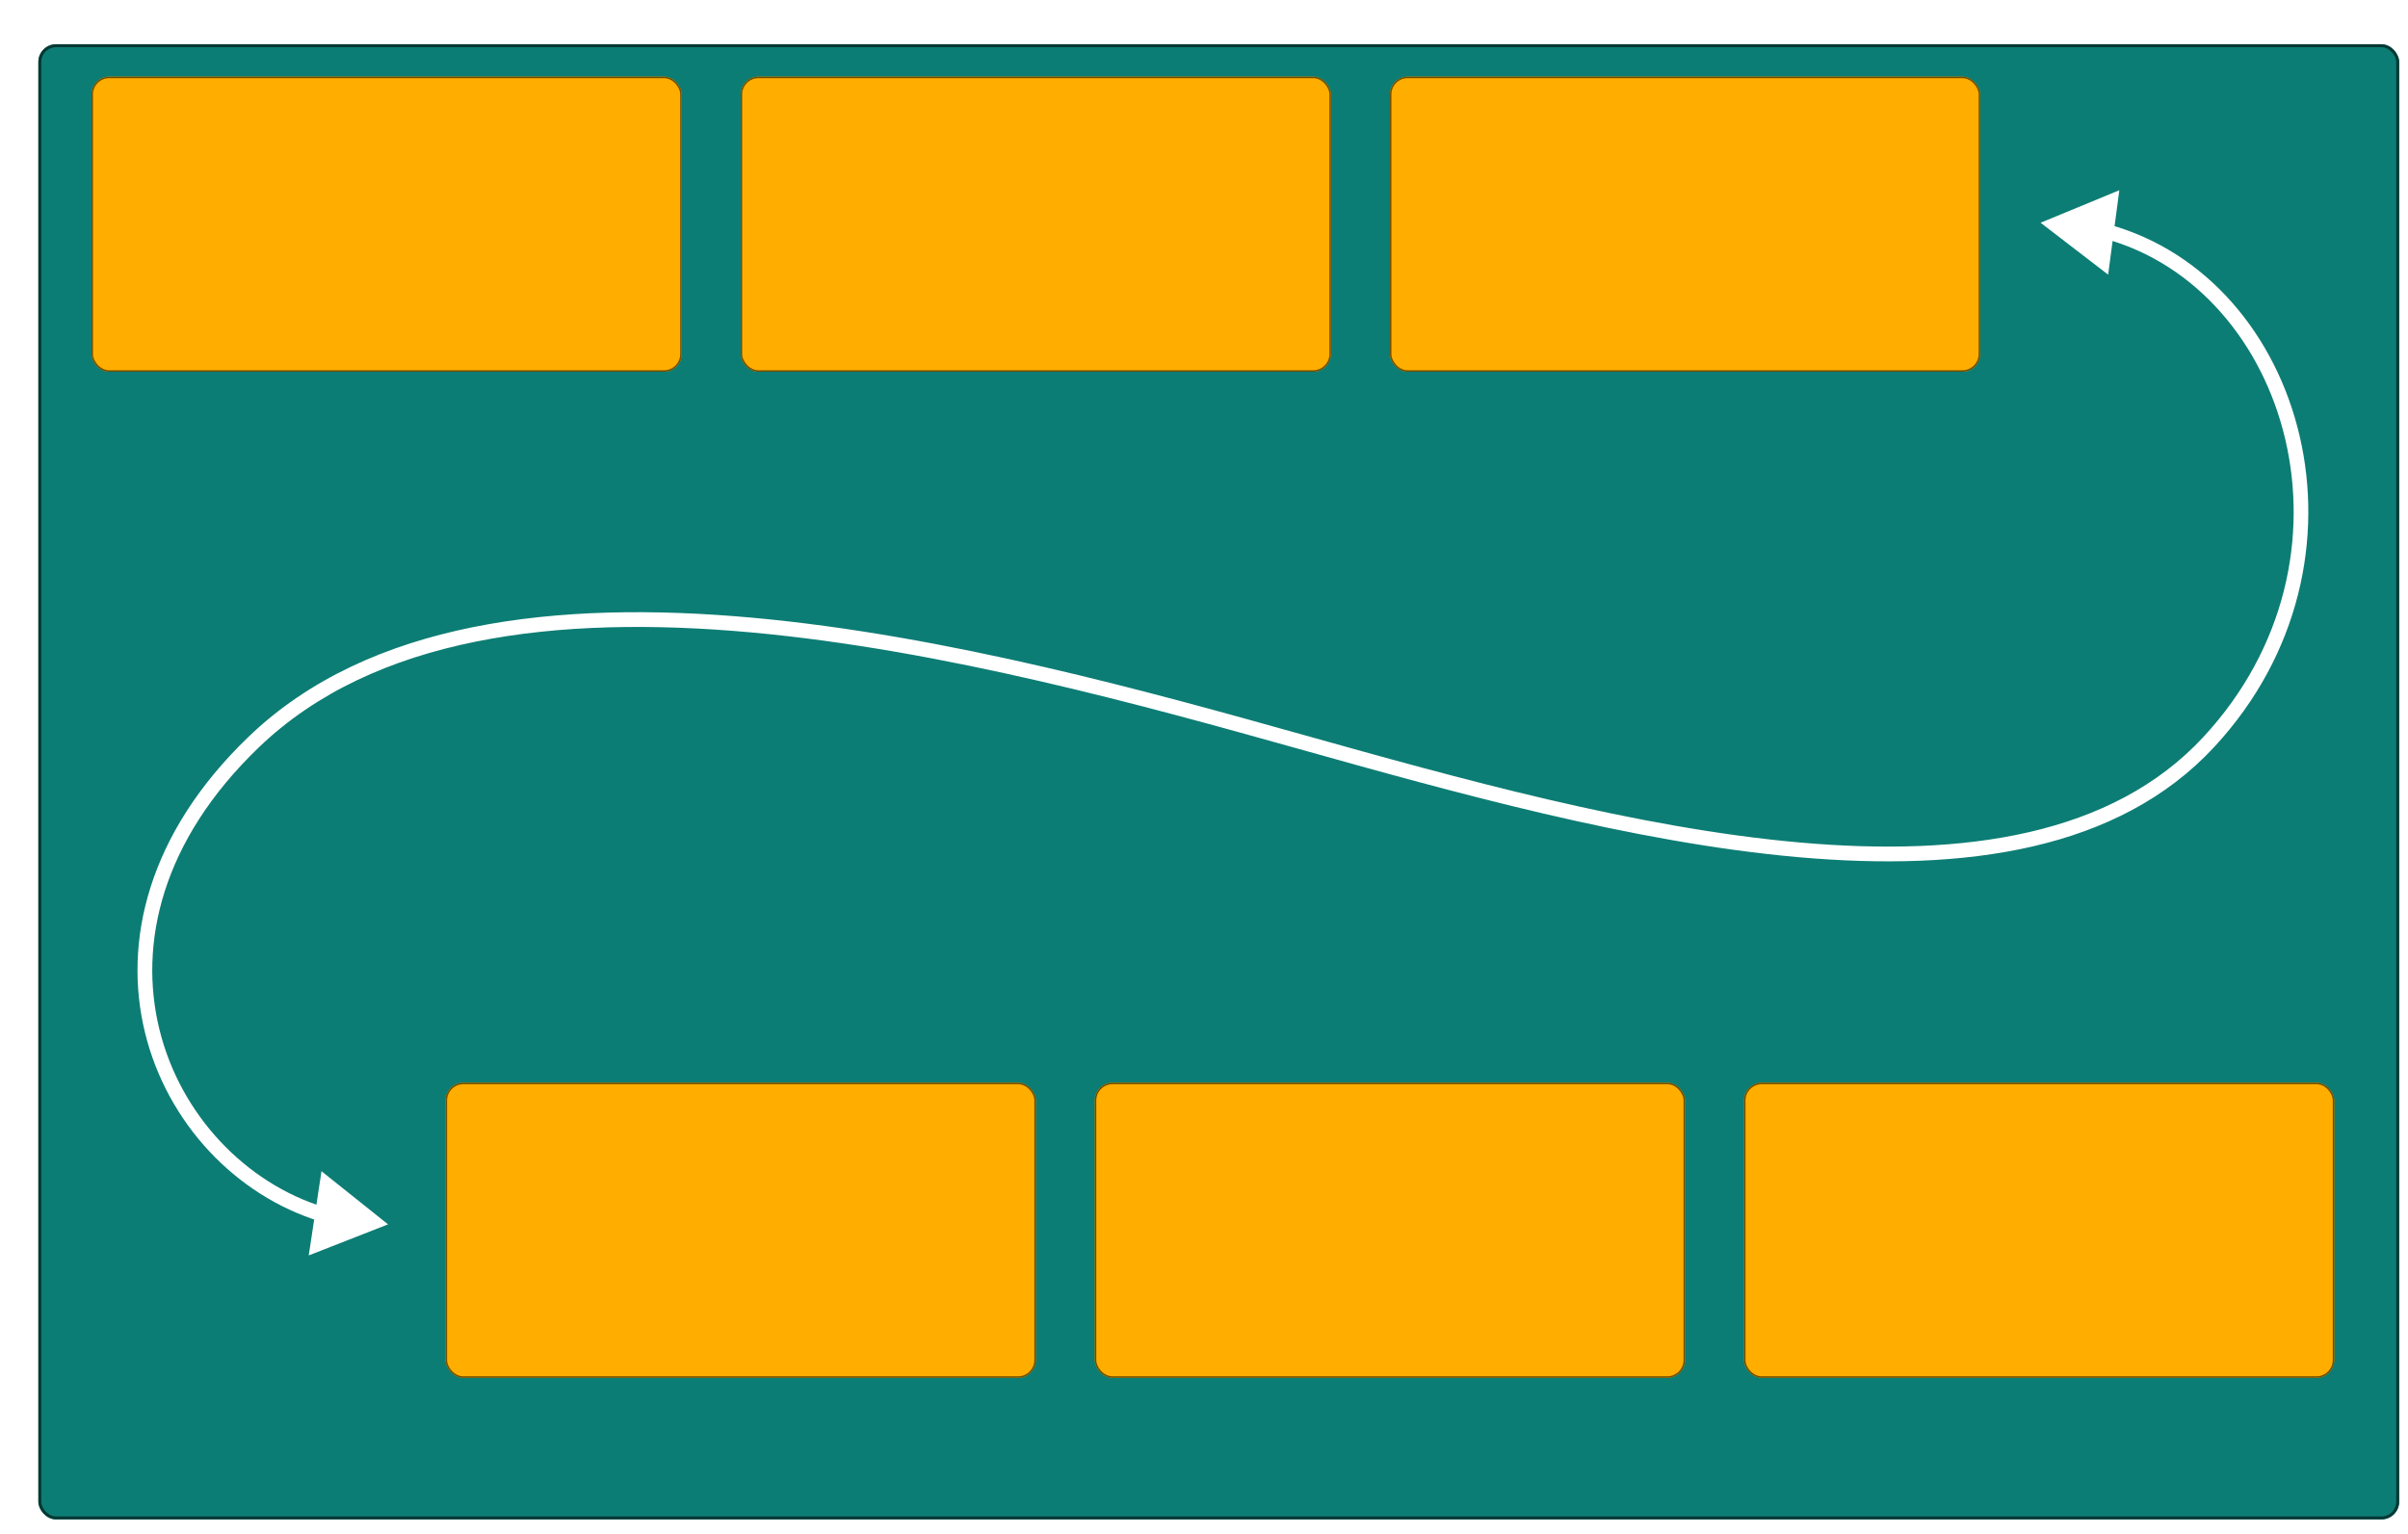 <svg width="816" height="520" viewBox="0 0 816 520" fill="none" xmlns="http://www.w3.org/2000/svg">
<g filter="url(#filter0_dii_68_268)">
<rect x="14" width="800" height="500" rx="6" fill="#0C7D74"/>
<rect x="14.5" y="0.5" width="799" height="499" rx="5.5" stroke="#053834"/>
</g>
<g filter="url(#filter1_dii_68_268)">
<rect x="34" y="20" width="200" height="100" rx="6" fill="#FFAE00"/>
<rect x="34.25" y="20.25" width="199.5" height="99.5" rx="5.75" stroke="#704D00" stroke-width="0.5"/>
</g>
<g filter="url(#filter2_dii_68_268)">
<rect x="254" y="20" width="200" height="100" rx="6" fill="#FFAE00"/>
<rect x="254.25" y="20.25" width="199.5" height="99.5" rx="5.75" stroke="#704D00" stroke-width="0.5"/>
</g>
<g filter="url(#filter3_dii_68_268)">
<rect x="474" y="20" width="200" height="100" rx="6" fill="#FFAE00"/>
<rect x="474.25" y="20.25" width="199.5" height="99.5" rx="5.75" stroke="#704D00" stroke-width="0.5"/>
</g>
<g filter="url(#filter4_dii_68_268)">
<rect x="154" y="361" width="200" height="100" rx="6" fill="#FFAE00"/>
<rect x="154.25" y="361.25" width="199.5" height="99.5" rx="5.75" stroke="#704D00" stroke-width="0.5"/>
</g>
<g filter="url(#filter5_dii_68_268)">
<rect x="374" y="361" width="200" height="100" rx="6" fill="#FFAE00"/>
<rect x="374.25" y="361.25" width="199.5" height="99.5" rx="5.75" stroke="#704D00" stroke-width="0.5"/>
</g>
<g filter="url(#filter6_dii_68_268)">
<rect x="594" y="361" width="200" height="100" rx="6" fill="#FFAE00"/>
<rect x="594.25" y="361.25" width="199.5" height="99.5" rx="5.75" stroke="#704D00" stroke-width="0.5"/>
</g>
<g filter="url(#filter7_d_68_268)">
<path d="M691.5 71.5L714.388 89.091L718.178 60.474L691.5 71.5ZM86 247.5L84.268 245.697L84.268 245.697L86 247.5ZM131.5 411L108.942 392.987L104.621 421.529L131.5 411ZM713.138 76.865C775.663 94.007 802.892 185.148 746.666 245.8L750.333 249.2C808.675 186.265 781.203 90.342 714.461 72.043L713.138 76.865ZM746.666 245.8C715.744 279.157 665.793 286.494 609.969 281.572C554.244 276.659 493.475 259.607 441.675 245.093L440.326 249.907C492.025 264.393 553.256 281.591 609.53 286.553C665.706 291.506 717.754 284.343 750.333 249.2L746.666 245.8ZM441.675 245.093C389.958 230.602 320.958 211.354 254.865 205.366C188.891 199.388 125.034 206.541 84.268 245.697L87.732 249.303C126.838 211.741 188.73 204.394 254.414 210.345C319.978 216.286 388.543 235.398 440.326 249.907L441.675 245.093ZM84.268 245.697C50.028 278.585 41.612 315.248 49.14 346.023C56.638 376.676 79.912 401.236 108.512 410.021L109.98 405.241C83.103 396.986 61.086 373.819 53.997 344.835C46.937 315.974 54.637 281.092 87.732 249.303L84.268 245.697Z" fill="white"/>
</g>
<defs>
<filter id="filter0_dii_68_268" x="0" y="-5" width="822" height="525" filterUnits="userSpaceOnUse" color-interpolation-filters="sRGB">
<feFlood flood-opacity="0" result="BackgroundImageFix"/>
<feColorMatrix in="SourceAlpha" type="matrix" values="0 0 0 0 0 0 0 0 0 0 0 0 0 0 0 0 0 0 127 0" result="hardAlpha"/>
<feOffset dx="-6" dy="12"/>
<feGaussianBlur stdDeviation="4"/>
<feComposite in2="hardAlpha" operator="out"/>
<feColorMatrix type="matrix" values="0 0 0 0 0.009 0 0 0 0 0.091 0 0 0 0 0.085 0 0 0 1 0"/>
<feBlend mode="normal" in2="BackgroundImageFix" result="effect1_dropShadow_68_268"/>
<feBlend mode="normal" in="SourceGraphic" in2="effect1_dropShadow_68_268" result="shape"/>
<feColorMatrix in="SourceAlpha" type="matrix" values="0 0 0 0 0 0 0 0 0 0 0 0 0 0 0 0 0 0 127 0" result="hardAlpha"/>
<feOffset dx="10" dy="-5"/>
<feGaussianBlur stdDeviation="4"/>
<feComposite in2="hardAlpha" operator="arithmetic" k2="-1" k3="1"/>
<feColorMatrix type="matrix" values="0 0 0 0 0.018 0 0 0 0 0.182 0 0 0 0 0.169 0 0 0 0.04 0"/>
<feBlend mode="normal" in2="shape" result="effect2_innerShadow_68_268"/>
<feColorMatrix in="SourceAlpha" type="matrix" values="0 0 0 0 0 0 0 0 0 0 0 0 0 0 0 0 0 0 127 0" result="hardAlpha"/>
<feOffset dx="-5" dy="8"/>
<feGaussianBlur stdDeviation="1.5"/>
<feComposite in2="hardAlpha" operator="arithmetic" k2="-1" k3="1"/>
<feColorMatrix type="matrix" values="0 0 0 0 0.018 0 0 0 0 0.182 0 0 0 0 0.169 0 0 0 0.2 0"/>
<feBlend mode="normal" in2="effect2_innerShadow_68_268" result="effect3_innerShadow_68_268"/>
</filter>
<filter id="filter1_dii_68_268" x="29" y="18" width="207" height="110" filterUnits="userSpaceOnUse" color-interpolation-filters="sRGB">
<feFlood flood-opacity="0" result="BackgroundImageFix"/>
<feColorMatrix in="SourceAlpha" type="matrix" values="0 0 0 0 0 0 0 0 0 0 0 0 0 0 0 0 0 0 127 0" result="hardAlpha"/>
<feOffset dx="-3" dy="6"/>
<feGaussianBlur stdDeviation="1"/>
<feComposite in2="hardAlpha" operator="out"/>
<feColorMatrix type="matrix" values="0 0 0 0 0.018 0 0 0 0 0.182 0 0 0 0 0.169 0 0 0 0.22 0"/>
<feBlend mode="normal" in2="BackgroundImageFix" result="effect1_dropShadow_68_268"/>
<feBlend mode="normal" in="SourceGraphic" in2="effect1_dropShadow_68_268" result="shape"/>
<feColorMatrix in="SourceAlpha" type="matrix" values="0 0 0 0 0 0 0 0 0 0 0 0 0 0 0 0 0 0 127 0" result="hardAlpha"/>
<feOffset dx="-3" dy="3"/>
<feGaussianBlur stdDeviation="0.5"/>
<feComposite in2="hardAlpha" operator="arithmetic" k2="-1" k3="1"/>
<feColorMatrix type="matrix" values="0 0 0 0 1 0 0 0 0 0.784 0 0 0 0 0.32 0 0 0 1 0"/>
<feBlend mode="normal" in2="shape" result="effect2_innerShadow_68_268"/>
<feColorMatrix in="SourceAlpha" type="matrix" values="0 0 0 0 0 0 0 0 0 0 0 0 0 0 0 0 0 0 127 0" result="hardAlpha"/>
<feOffset dx="3" dy="-3"/>
<feGaussianBlur stdDeviation="1"/>
<feComposite in2="hardAlpha" operator="arithmetic" k2="-1" k3="1"/>
<feColorMatrix type="matrix" values="0 0 0 0 0.66 0 0 0 0 0.45 0 0 0 0 0 0 0 0 0.33 0"/>
<feBlend mode="normal" in2="effect2_innerShadow_68_268" result="effect3_innerShadow_68_268"/>
</filter>
<filter id="filter2_dii_68_268" x="249" y="18" width="207" height="110" filterUnits="userSpaceOnUse" color-interpolation-filters="sRGB">
<feFlood flood-opacity="0" result="BackgroundImageFix"/>
<feColorMatrix in="SourceAlpha" type="matrix" values="0 0 0 0 0 0 0 0 0 0 0 0 0 0 0 0 0 0 127 0" result="hardAlpha"/>
<feOffset dx="-3" dy="6"/>
<feGaussianBlur stdDeviation="1"/>
<feComposite in2="hardAlpha" operator="out"/>
<feColorMatrix type="matrix" values="0 0 0 0 0.018 0 0 0 0 0.182 0 0 0 0 0.169 0 0 0 0.22 0"/>
<feBlend mode="normal" in2="BackgroundImageFix" result="effect1_dropShadow_68_268"/>
<feBlend mode="normal" in="SourceGraphic" in2="effect1_dropShadow_68_268" result="shape"/>
<feColorMatrix in="SourceAlpha" type="matrix" values="0 0 0 0 0 0 0 0 0 0 0 0 0 0 0 0 0 0 127 0" result="hardAlpha"/>
<feOffset dx="-3" dy="3"/>
<feGaussianBlur stdDeviation="0.5"/>
<feComposite in2="hardAlpha" operator="arithmetic" k2="-1" k3="1"/>
<feColorMatrix type="matrix" values="0 0 0 0 1 0 0 0 0 0.784 0 0 0 0 0.32 0 0 0 1 0"/>
<feBlend mode="normal" in2="shape" result="effect2_innerShadow_68_268"/>
<feColorMatrix in="SourceAlpha" type="matrix" values="0 0 0 0 0 0 0 0 0 0 0 0 0 0 0 0 0 0 127 0" result="hardAlpha"/>
<feOffset dx="3" dy="-3"/>
<feGaussianBlur stdDeviation="1"/>
<feComposite in2="hardAlpha" operator="arithmetic" k2="-1" k3="1"/>
<feColorMatrix type="matrix" values="0 0 0 0 0.66 0 0 0 0 0.45 0 0 0 0 0 0 0 0 0.33 0"/>
<feBlend mode="normal" in2="effect2_innerShadow_68_268" result="effect3_innerShadow_68_268"/>
</filter>
<filter id="filter3_dii_68_268" x="469" y="18" width="207" height="110" filterUnits="userSpaceOnUse" color-interpolation-filters="sRGB">
<feFlood flood-opacity="0" result="BackgroundImageFix"/>
<feColorMatrix in="SourceAlpha" type="matrix" values="0 0 0 0 0 0 0 0 0 0 0 0 0 0 0 0 0 0 127 0" result="hardAlpha"/>
<feOffset dx="-3" dy="6"/>
<feGaussianBlur stdDeviation="1"/>
<feComposite in2="hardAlpha" operator="out"/>
<feColorMatrix type="matrix" values="0 0 0 0 0.018 0 0 0 0 0.182 0 0 0 0 0.169 0 0 0 0.22 0"/>
<feBlend mode="normal" in2="BackgroundImageFix" result="effect1_dropShadow_68_268"/>
<feBlend mode="normal" in="SourceGraphic" in2="effect1_dropShadow_68_268" result="shape"/>
<feColorMatrix in="SourceAlpha" type="matrix" values="0 0 0 0 0 0 0 0 0 0 0 0 0 0 0 0 0 0 127 0" result="hardAlpha"/>
<feOffset dx="-3" dy="3"/>
<feGaussianBlur stdDeviation="0.5"/>
<feComposite in2="hardAlpha" operator="arithmetic" k2="-1" k3="1"/>
<feColorMatrix type="matrix" values="0 0 0 0 1 0 0 0 0 0.784 0 0 0 0 0.32 0 0 0 1 0"/>
<feBlend mode="normal" in2="shape" result="effect2_innerShadow_68_268"/>
<feColorMatrix in="SourceAlpha" type="matrix" values="0 0 0 0 0 0 0 0 0 0 0 0 0 0 0 0 0 0 127 0" result="hardAlpha"/>
<feOffset dx="3" dy="-3"/>
<feGaussianBlur stdDeviation="1"/>
<feComposite in2="hardAlpha" operator="arithmetic" k2="-1" k3="1"/>
<feColorMatrix type="matrix" values="0 0 0 0 0.66 0 0 0 0 0.45 0 0 0 0 0 0 0 0 0.33 0"/>
<feBlend mode="normal" in2="effect2_innerShadow_68_268" result="effect3_innerShadow_68_268"/>
</filter>
<filter id="filter4_dii_68_268" x="149" y="359" width="207" height="110" filterUnits="userSpaceOnUse" color-interpolation-filters="sRGB">
<feFlood flood-opacity="0" result="BackgroundImageFix"/>
<feColorMatrix in="SourceAlpha" type="matrix" values="0 0 0 0 0 0 0 0 0 0 0 0 0 0 0 0 0 0 127 0" result="hardAlpha"/>
<feOffset dx="-3" dy="6"/>
<feGaussianBlur stdDeviation="1"/>
<feComposite in2="hardAlpha" operator="out"/>
<feColorMatrix type="matrix" values="0 0 0 0 0.018 0 0 0 0 0.182 0 0 0 0 0.169 0 0 0 0.22 0"/>
<feBlend mode="normal" in2="BackgroundImageFix" result="effect1_dropShadow_68_268"/>
<feBlend mode="normal" in="SourceGraphic" in2="effect1_dropShadow_68_268" result="shape"/>
<feColorMatrix in="SourceAlpha" type="matrix" values="0 0 0 0 0 0 0 0 0 0 0 0 0 0 0 0 0 0 127 0" result="hardAlpha"/>
<feOffset dx="-3" dy="3"/>
<feGaussianBlur stdDeviation="0.5"/>
<feComposite in2="hardAlpha" operator="arithmetic" k2="-1" k3="1"/>
<feColorMatrix type="matrix" values="0 0 0 0 1 0 0 0 0 0.784 0 0 0 0 0.32 0 0 0 1 0"/>
<feBlend mode="normal" in2="shape" result="effect2_innerShadow_68_268"/>
<feColorMatrix in="SourceAlpha" type="matrix" values="0 0 0 0 0 0 0 0 0 0 0 0 0 0 0 0 0 0 127 0" result="hardAlpha"/>
<feOffset dx="3" dy="-3"/>
<feGaussianBlur stdDeviation="1"/>
<feComposite in2="hardAlpha" operator="arithmetic" k2="-1" k3="1"/>
<feColorMatrix type="matrix" values="0 0 0 0 0.66 0 0 0 0 0.45 0 0 0 0 0 0 0 0 0.33 0"/>
<feBlend mode="normal" in2="effect2_innerShadow_68_268" result="effect3_innerShadow_68_268"/>
</filter>
<filter id="filter5_dii_68_268" x="369" y="359" width="207" height="110" filterUnits="userSpaceOnUse" color-interpolation-filters="sRGB">
<feFlood flood-opacity="0" result="BackgroundImageFix"/>
<feColorMatrix in="SourceAlpha" type="matrix" values="0 0 0 0 0 0 0 0 0 0 0 0 0 0 0 0 0 0 127 0" result="hardAlpha"/>
<feOffset dx="-3" dy="6"/>
<feGaussianBlur stdDeviation="1"/>
<feComposite in2="hardAlpha" operator="out"/>
<feColorMatrix type="matrix" values="0 0 0 0 0.018 0 0 0 0 0.182 0 0 0 0 0.169 0 0 0 0.22 0"/>
<feBlend mode="normal" in2="BackgroundImageFix" result="effect1_dropShadow_68_268"/>
<feBlend mode="normal" in="SourceGraphic" in2="effect1_dropShadow_68_268" result="shape"/>
<feColorMatrix in="SourceAlpha" type="matrix" values="0 0 0 0 0 0 0 0 0 0 0 0 0 0 0 0 0 0 127 0" result="hardAlpha"/>
<feOffset dx="-3" dy="3"/>
<feGaussianBlur stdDeviation="0.5"/>
<feComposite in2="hardAlpha" operator="arithmetic" k2="-1" k3="1"/>
<feColorMatrix type="matrix" values="0 0 0 0 1 0 0 0 0 0.784 0 0 0 0 0.32 0 0 0 1 0"/>
<feBlend mode="normal" in2="shape" result="effect2_innerShadow_68_268"/>
<feColorMatrix in="SourceAlpha" type="matrix" values="0 0 0 0 0 0 0 0 0 0 0 0 0 0 0 0 0 0 127 0" result="hardAlpha"/>
<feOffset dx="3" dy="-3"/>
<feGaussianBlur stdDeviation="1"/>
<feComposite in2="hardAlpha" operator="arithmetic" k2="-1" k3="1"/>
<feColorMatrix type="matrix" values="0 0 0 0 0.66 0 0 0 0 0.45 0 0 0 0 0 0 0 0 0.33 0"/>
<feBlend mode="normal" in2="effect2_innerShadow_68_268" result="effect3_innerShadow_68_268"/>
</filter>
<filter id="filter6_dii_68_268" x="589" y="359" width="207" height="110" filterUnits="userSpaceOnUse" color-interpolation-filters="sRGB">
<feFlood flood-opacity="0" result="BackgroundImageFix"/>
<feColorMatrix in="SourceAlpha" type="matrix" values="0 0 0 0 0 0 0 0 0 0 0 0 0 0 0 0 0 0 127 0" result="hardAlpha"/>
<feOffset dx="-3" dy="6"/>
<feGaussianBlur stdDeviation="1"/>
<feComposite in2="hardAlpha" operator="out"/>
<feColorMatrix type="matrix" values="0 0 0 0 0.018 0 0 0 0 0.182 0 0 0 0 0.169 0 0 0 0.22 0"/>
<feBlend mode="normal" in2="BackgroundImageFix" result="effect1_dropShadow_68_268"/>
<feBlend mode="normal" in="SourceGraphic" in2="effect1_dropShadow_68_268" result="shape"/>
<feColorMatrix in="SourceAlpha" type="matrix" values="0 0 0 0 0 0 0 0 0 0 0 0 0 0 0 0 0 0 127 0" result="hardAlpha"/>
<feOffset dx="-3" dy="3"/>
<feGaussianBlur stdDeviation="0.5"/>
<feComposite in2="hardAlpha" operator="arithmetic" k2="-1" k3="1"/>
<feColorMatrix type="matrix" values="0 0 0 0 1 0 0 0 0 0.784 0 0 0 0 0.32 0 0 0 1 0"/>
<feBlend mode="normal" in2="shape" result="effect2_innerShadow_68_268"/>
<feColorMatrix in="SourceAlpha" type="matrix" values="0 0 0 0 0 0 0 0 0 0 0 0 0 0 0 0 0 0 127 0" result="hardAlpha"/>
<feOffset dx="3" dy="-3"/>
<feGaussianBlur stdDeviation="1"/>
<feComposite in2="hardAlpha" operator="arithmetic" k2="-1" k3="1"/>
<feColorMatrix type="matrix" values="0 0 0 0 0.66 0 0 0 0 0.45 0 0 0 0 0 0 0 0 0.33 0"/>
<feBlend mode="normal" in2="effect2_innerShadow_68_268" result="effect3_innerShadow_68_268"/>
</filter>
<filter id="filter7_d_68_268" x="42.592" y="60.474" width="743.63" height="369.055" filterUnits="userSpaceOnUse" color-interpolation-filters="sRGB">
<feFlood flood-opacity="0" result="BackgroundImageFix"/>
<feColorMatrix in="SourceAlpha" type="matrix" values="0 0 0 0 0 0 0 0 0 0 0 0 0 0 0 0 0 0 127 0" result="hardAlpha"/>
<feOffset dy="4"/>
<feGaussianBlur stdDeviation="2"/>
<feComposite in2="hardAlpha" operator="out"/>
<feColorMatrix type="matrix" values="0 0 0 0 0 0 0 0 0 0 0 0 0 0 0 0 0 0 0.25 0"/>
<feBlend mode="normal" in2="BackgroundImageFix" result="effect1_dropShadow_68_268"/>
<feBlend mode="normal" in="SourceGraphic" in2="effect1_dropShadow_68_268" result="shape"/>
</filter>
</defs>
</svg>
